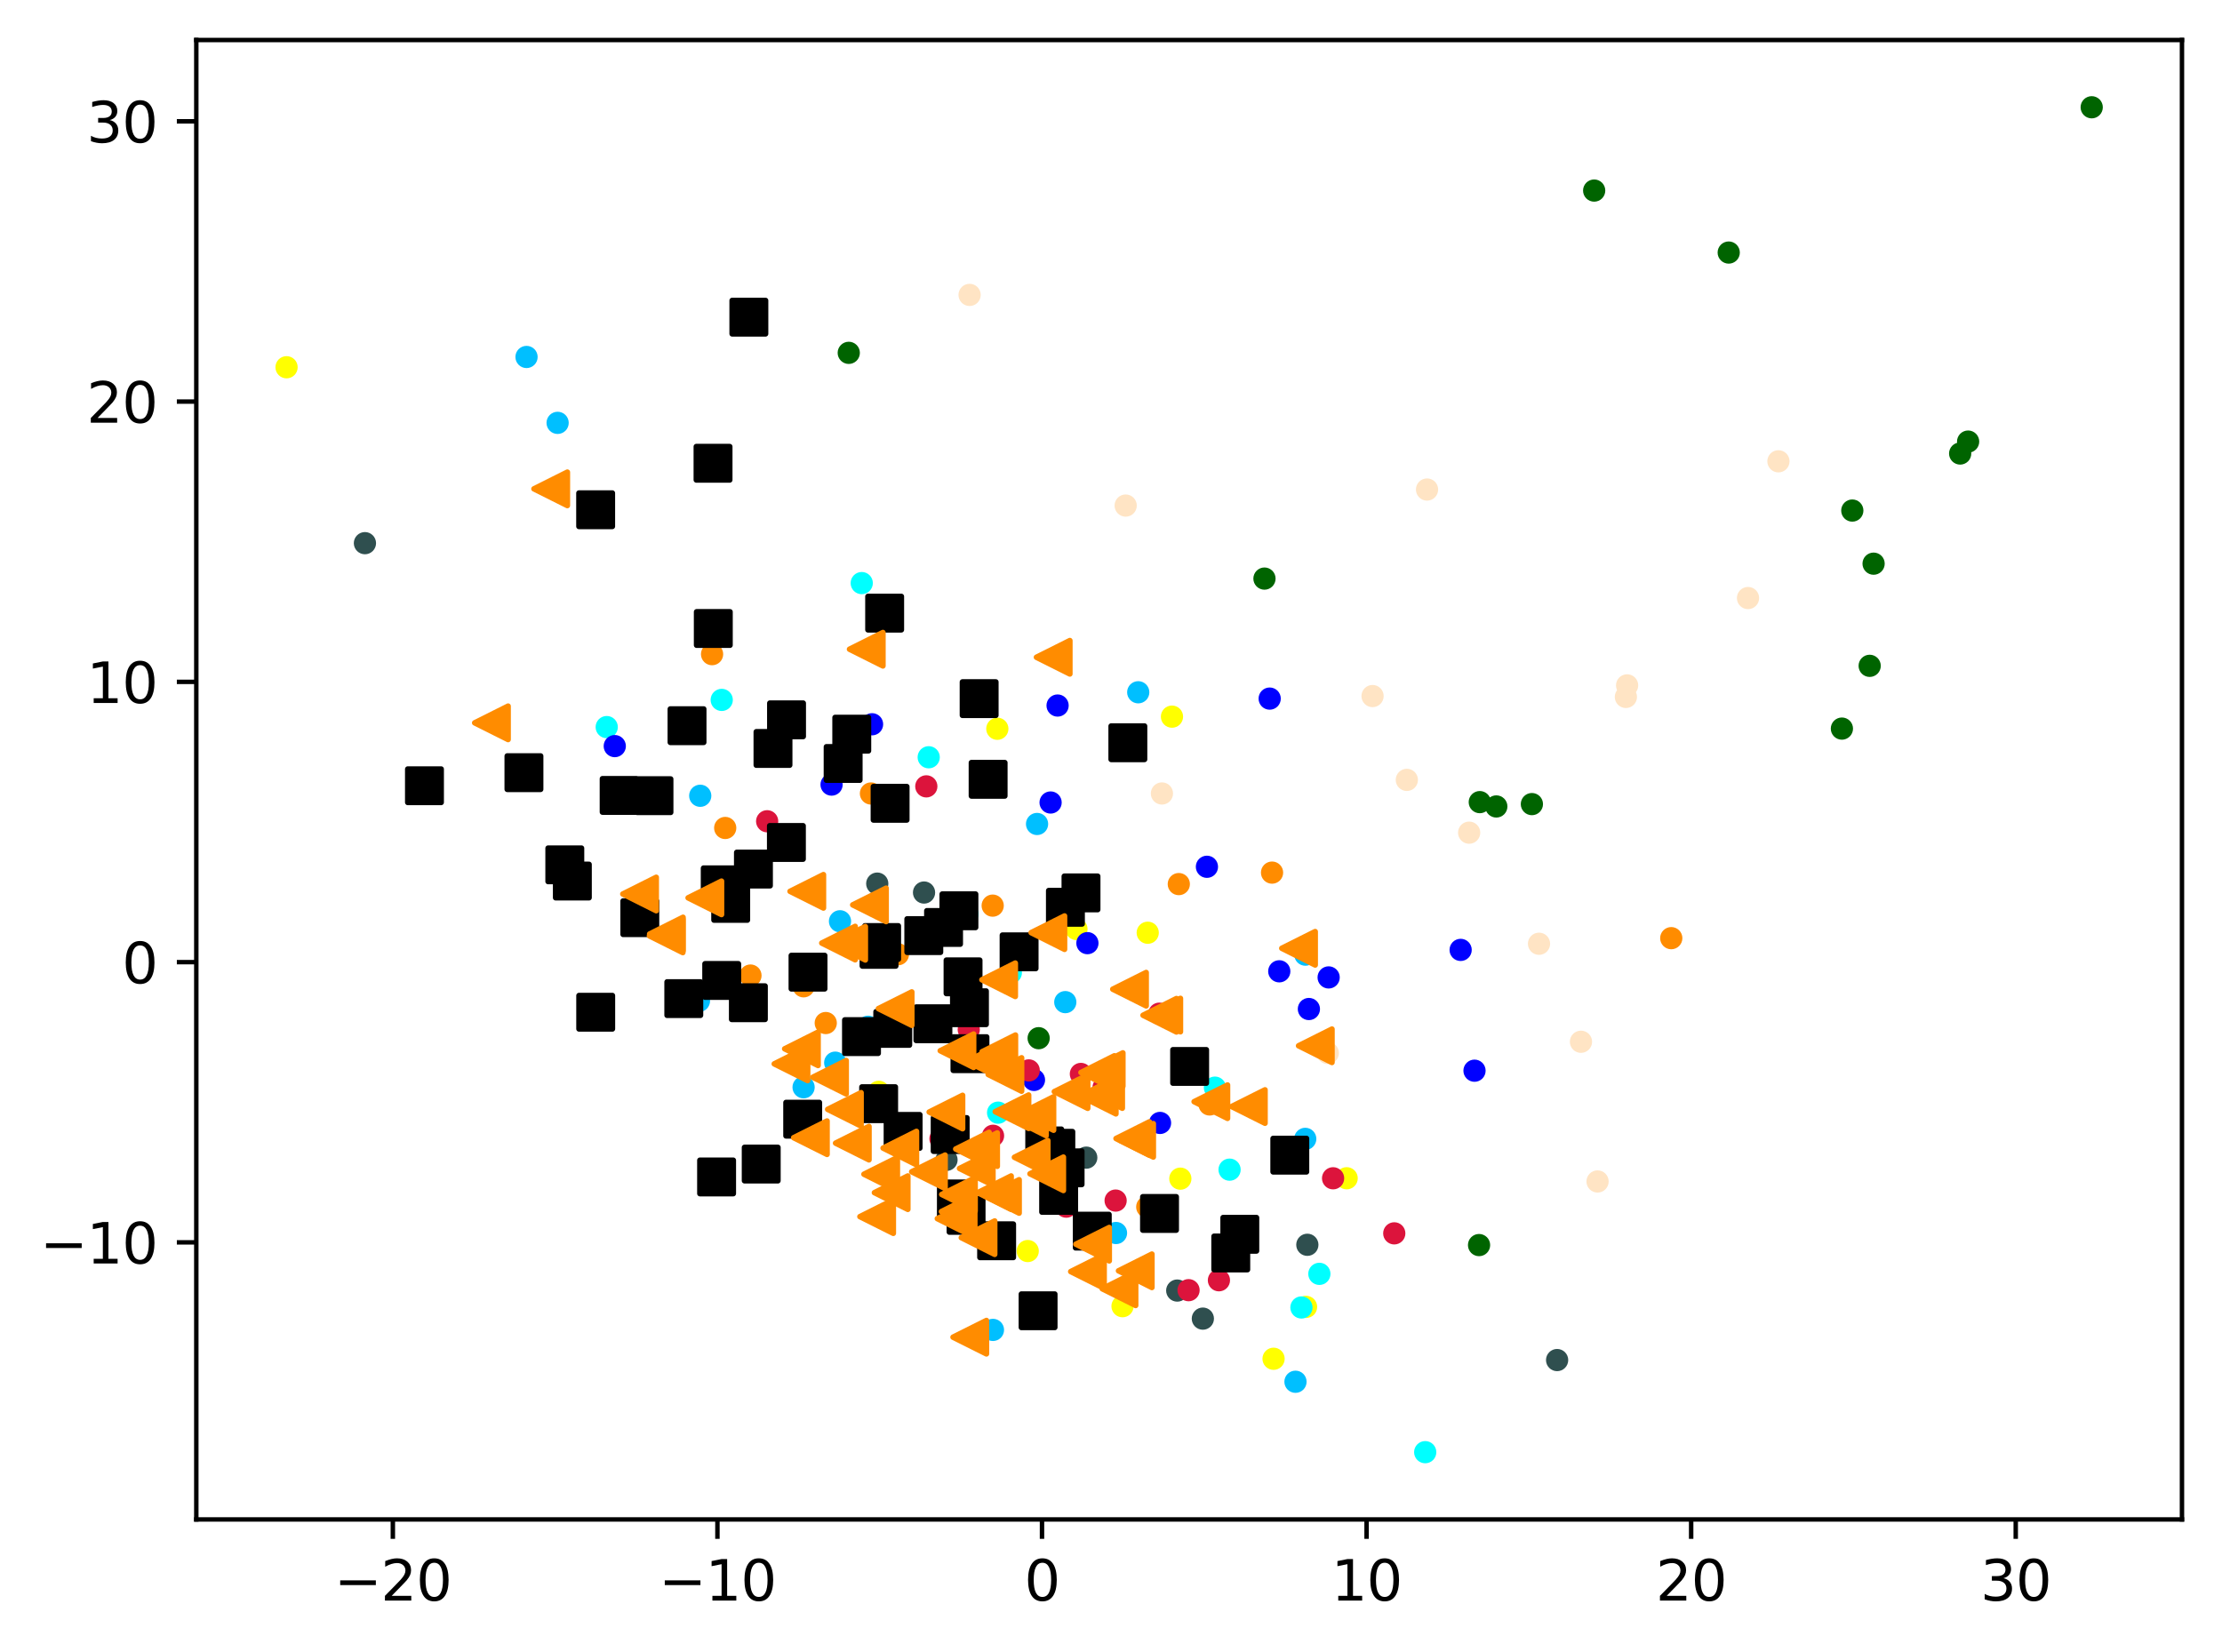 <?xml version="1.0" encoding="utf-8" standalone="no"?>
<!DOCTYPE svg PUBLIC "-//W3C//DTD SVG 1.1//EN"
  "http://www.w3.org/Graphics/SVG/1.1/DTD/svg11.dtd">
<svg xmlns:xlink="http://www.w3.org/1999/xlink" width="399.625pt" height="297.19pt" viewBox="0 0 399.625 297.19" xmlns="http://www.w3.org/2000/svg" version="1.1">
 <defs>
  <style type="text/css">*{stroke-linejoin: round; stroke-linecap: butt}</style>
 </defs>
 <g id="figure_1">
  <g id="patch_1">
   <path d="M 0 297.19 
L 399.625 297.19 
L 399.625 0 
L 0 0 
z
" style="fill: #ffffff"/>
  </g>
  <g id="axes_1">
   <g id="patch_2">
    <path d="M 35.305 273.312 
L 392.425 273.312 
L 392.425 7.2 
L 35.305 7.2 
z
" style="fill: #ffffff"/>
   </g>
   <g id="PathCollection_1">
    <defs>
     <path id="mffa5a0663f" d="M 0 1.5 
C 0.398 1.5 0.779 1.342 1.061 1.061 
C 1.342 0.779 1.5 0.398 1.5 0 
C 1.5 -0.398 1.342 -0.779 1.061 -1.061 
C 0.779 -1.342 0.398 -1.5 0 -1.5 
C -0.398 -1.5 -0.779 -1.342 -1.061 -1.061 
C -1.342 -0.779 -1.5 -0.398 -1.5 0 
C -1.5 0.398 -1.342 0.779 -1.061 1.061 
C -0.779 1.342 -0.398 1.5 0 1.5 
z
" style="stroke: #ff8c00"/>
    </defs>
    <g clip-path="url(#p2eafa48cfe)">
     <use xlink:href="#mffa5a0663f" x="206.332" y="217.101" style="fill: #ff8c00; stroke: #ff8c00"/>
     <use xlink:href="#mffa5a0663f" x="128.065" y="117.669" style="fill: #ff8c00; stroke: #ff8c00"/>
     <use xlink:href="#mffa5a0663f" x="134.971" y="175.481" style="fill: #ff8c00; stroke: #ff8c00"/>
     <use xlink:href="#mffa5a0663f" x="300.575" y="168.756" style="fill: #ff8c00; stroke: #ff8c00"/>
     <use xlink:href="#mffa5a0663f" x="212.007" y="159.03" style="fill: #ff8c00; stroke: #ff8c00"/>
     <use xlink:href="#mffa5a0663f" x="148.511" y="184.023" style="fill: #ff8c00; stroke: #ff8c00"/>
     <use xlink:href="#mffa5a0663f" x="130.428" y="148.934" style="fill: #ff8c00; stroke: #ff8c00"/>
     <use xlink:href="#mffa5a0663f" x="161.491" y="171.651" style="fill: #ff8c00; stroke: #ff8c00"/>
     <use xlink:href="#mffa5a0663f" x="228.776" y="156.965" style="fill: #ff8c00; stroke: #ff8c00"/>
     <use xlink:href="#mffa5a0663f" x="178.534" y="162.905" style="fill: #ff8c00; stroke: #ff8c00"/>
     <use xlink:href="#mffa5a0663f" x="156.64" y="142.732" style="fill: #ff8c00; stroke: #ff8c00"/>
     <use xlink:href="#mffa5a0663f" x="217.549" y="198.671" style="fill: #ff8c00; stroke: #ff8c00"/>
     <use xlink:href="#mffa5a0663f" x="144.529" y="177.418" style="fill: #ff8c00; stroke: #ff8c00"/>
    </g>
   </g>
   <g id="PathCollection_2">
    <defs>
     <path id="me0999e7907" d="M 0 1.5 
C 0.398 1.5 0.779 1.342 1.061 1.061 
C 1.342 0.779 1.5 0.398 1.5 0 
C 1.5 -0.398 1.342 -0.779 1.061 -1.061 
C 0.779 -1.342 0.398 -1.5 0 -1.5 
C -0.398 -1.5 -0.779 -1.342 -1.061 -1.061 
C -1.342 -0.779 -1.5 -0.398 -1.5 0 
C -1.5 0.398 -1.342 0.779 -1.061 1.061 
C -0.779 1.342 -0.398 1.5 0 1.5 
z
" style="stroke: #006400"/>
    </defs>
    <g clip-path="url(#p2eafa48cfe)">
     <use xlink:href="#me0999e7907" x="266.139" y="144.286" style="fill: #006400; stroke: #006400"/>
     <use xlink:href="#me0999e7907" x="227.414" y="104.077" style="fill: #006400; stroke: #006400"/>
     <use xlink:href="#me0999e7907" x="266.007" y="223.964" style="fill: #006400; stroke: #006400"/>
     <use xlink:href="#me0999e7907" x="336.26" y="119.77" style="fill: #006400; stroke: #006400"/>
     <use xlink:href="#me0999e7907" x="186.8" y="186.75" style="fill: #006400; stroke: #006400"/>
     <use xlink:href="#me0999e7907" x="353.964" y="79.434" style="fill: #006400; stroke: #006400"/>
     <use xlink:href="#me0999e7907" x="275.509" y="144.641" style="fill: #006400; stroke: #006400"/>
     <use xlink:href="#me0999e7907" x="152.649" y="63.47" style="fill: #006400; stroke: #006400"/>
     <use xlink:href="#me0999e7907" x="331.265" y="131.06" style="fill: #006400; stroke: #006400"/>
     <use xlink:href="#me0999e7907" x="286.71" y="34.279" style="fill: #006400; stroke: #006400"/>
     <use xlink:href="#me0999e7907" x="336.965" y="101.393" style="fill: #006400; stroke: #006400"/>
     <use xlink:href="#me0999e7907" x="352.534" y="81.578" style="fill: #006400; stroke: #006400"/>
     <use xlink:href="#me0999e7907" x="333.135" y="91.839" style="fill: #006400; stroke: #006400"/>
     <use xlink:href="#me0999e7907" x="376.192" y="19.296" style="fill: #006400; stroke: #006400"/>
     <use xlink:href="#me0999e7907" x="310.909" y="45.43" style="fill: #006400; stroke: #006400"/>
     <use xlink:href="#me0999e7907" x="269.11" y="145.065" style="fill: #006400; stroke: #006400"/>
    </g>
   </g>
   <g id="PathCollection_3">
    <defs>
     <path id="maba2ca0ccb" d="M 0 1.5 
C 0.398 1.5 0.779 1.342 1.061 1.061 
C 1.342 0.779 1.5 0.398 1.5 0 
C 1.5 -0.398 1.342 -0.779 1.061 -1.061 
C 0.779 -1.342 0.398 -1.5 0 -1.5 
C -0.398 -1.5 -0.779 -1.342 -1.061 -1.061 
C -1.342 -0.779 -1.5 -0.398 -1.5 0 
C -1.5 0.398 -1.342 0.779 -1.061 1.061 
C -0.779 1.342 -0.398 1.5 0 1.5 
z
" style="stroke: #2f4f4f"/>
    </defs>
    <g clip-path="url(#p2eafa48cfe)">
     <use xlink:href="#maba2ca0ccb" x="216.332" y="237.195" style="fill: #2f4f4f; stroke: #2f4f4f"/>
     <use xlink:href="#maba2ca0ccb" x="186.975" y="200.994" style="fill: #2f4f4f; stroke: #2f4f4f"/>
     <use xlink:href="#maba2ca0ccb" x="195.363" y="208.236" style="fill: #2f4f4f; stroke: #2f4f4f"/>
     <use xlink:href="#maba2ca0ccb" x="235.124" y="223.912" style="fill: #2f4f4f; stroke: #2f4f4f"/>
     <use xlink:href="#maba2ca0ccb" x="166.187" y="160.548" style="fill: #2f4f4f; stroke: #2f4f4f"/>
     <use xlink:href="#maba2ca0ccb" x="280.046" y="244.647" style="fill: #2f4f4f; stroke: #2f4f4f"/>
     <use xlink:href="#maba2ca0ccb" x="157.773" y="158.945" style="fill: #2f4f4f; stroke: #2f4f4f"/>
     <use xlink:href="#maba2ca0ccb" x="170.229" y="208.633" style="fill: #2f4f4f; stroke: #2f4f4f"/>
     <use xlink:href="#maba2ca0ccb" x="211.725" y="232.146" style="fill: #2f4f4f; stroke: #2f4f4f"/>
     <use xlink:href="#maba2ca0ccb" x="65.632" y="97.704" style="fill: #2f4f4f; stroke: #2f4f4f"/>
    </g>
   </g>
   <g id="PathCollection_4">
    <defs>
     <path id="m31fc825679" d="M 0 1.5 
C 0.398 1.5 0.779 1.342 1.061 1.061 
C 1.342 0.779 1.5 0.398 1.5 0 
C 1.5 -0.398 1.342 -0.779 1.061 -1.061 
C 0.779 -1.342 0.398 -1.5 0 -1.5 
C -0.398 -1.5 -0.779 -1.342 -1.061 -1.061 
C -1.342 -0.779 -1.5 -0.398 -1.5 0 
C -1.5 0.398 -1.342 0.779 -1.061 1.061 
C -0.779 1.342 -0.398 1.5 0 1.5 
z
" style="stroke: #00bfff"/>
    </defs>
    <g clip-path="url(#p2eafa48cfe)">
     <use xlink:href="#m31fc825679" x="186.514" y="148.216" style="fill: #00bfff; stroke: #00bfff"/>
     <use xlink:href="#m31fc825679" x="100.287" y="76.064" style="fill: #00bfff; stroke: #00bfff"/>
     <use xlink:href="#m31fc825679" x="200.713" y="221.791" style="fill: #00bfff; stroke: #00bfff"/>
     <use xlink:href="#m31fc825679" x="125.707" y="180.041" style="fill: #00bfff; stroke: #00bfff"/>
     <use xlink:href="#m31fc825679" x="125.936" y="143.143" style="fill: #00bfff; stroke: #00bfff"/>
     <use xlink:href="#m31fc825679" x="204.71" y="124.526" style="fill: #00bfff; stroke: #00bfff"/>
     <use xlink:href="#m31fc825679" x="234.771" y="171.721" style="fill: #00bfff; stroke: #00bfff"/>
     <use xlink:href="#m31fc825679" x="168.692" y="184.026" style="fill: #00bfff; stroke: #00bfff"/>
     <use xlink:href="#m31fc825679" x="232.991" y="248.549" style="fill: #00bfff; stroke: #00bfff"/>
     <use xlink:href="#m31fc825679" x="178.581" y="239.224" style="fill: #00bfff; stroke: #00bfff"/>
     <use xlink:href="#m31fc825679" x="144.525" y="195.576" style="fill: #00bfff; stroke: #00bfff"/>
     <use xlink:href="#m31fc825679" x="94.696" y="64.211" style="fill: #00bfff; stroke: #00bfff"/>
     <use xlink:href="#m31fc825679" x="191.591" y="180.262" style="fill: #00bfff; stroke: #00bfff"/>
     <use xlink:href="#m31fc825679" x="234.746" y="204.859" style="fill: #00bfff; stroke: #00bfff"/>
     <use xlink:href="#m31fc825679" x="151.073" y="165.717" style="fill: #00bfff; stroke: #00bfff"/>
     <use xlink:href="#m31fc825679" x="156.127" y="184.693" style="fill: #00bfff; stroke: #00bfff"/>
     <use xlink:href="#m31fc825679" x="150.212" y="191.151" style="fill: #00bfff; stroke: #00bfff"/>
    </g>
   </g>
   <g id="PathCollection_5">
    <defs>
     <path id="m7e831c81ed" d="M 0 1.5 
C 0.398 1.5 0.779 1.342 1.061 1.061 
C 1.342 0.779 1.5 0.398 1.5 0 
C 1.5 -0.398 1.342 -0.779 1.061 -1.061 
C 0.779 -1.342 0.398 -1.5 0 -1.5 
C -0.398 -1.5 -0.779 -1.342 -1.061 -1.061 
C -1.342 -0.779 -1.5 -0.398 -1.5 0 
C -1.5 0.398 -1.342 0.779 -1.061 1.061 
C -0.779 1.342 -0.398 1.5 0 1.5 
z
" style="stroke: #ffff00"/>
    </defs>
    <g clip-path="url(#p2eafa48cfe)">
     <use xlink:href="#m7e831c81ed" x="234.893" y="235.084" style="fill: #ffff00; stroke: #ffff00"/>
     <use xlink:href="#m7e831c81ed" x="201.886" y="234.958" style="fill: #ffff00; stroke: #ffff00"/>
     <use xlink:href="#m7e831c81ed" x="51.537" y="66.061" style="fill: #ffff00; stroke: #ffff00"/>
     <use xlink:href="#m7e831c81ed" x="158.044" y="196.392" style="fill: #ffff00; stroke: #ffff00"/>
     <use xlink:href="#m7e831c81ed" x="179.369" y="131.091" style="fill: #ffff00; stroke: #ffff00"/>
     <use xlink:href="#m7e831c81ed" x="190.536" y="207.441" style="fill: #ffff00; stroke: #ffff00"/>
     <use xlink:href="#m7e831c81ed" x="184.837" y="225.037" style="fill: #ffff00; stroke: #ffff00"/>
     <use xlink:href="#m7e831c81ed" x="242.195" y="211.945" style="fill: #ffff00; stroke: #ffff00"/>
     <use xlink:href="#m7e831c81ed" x="193.596" y="167.115" style="fill: #ffff00; stroke: #ffff00"/>
     <use xlink:href="#m7e831c81ed" x="210.779" y="128.91" style="fill: #ffff00; stroke: #ffff00"/>
     <use xlink:href="#m7e831c81ed" x="229.05" y="244.414" style="fill: #ffff00; stroke: #ffff00"/>
     <use xlink:href="#m7e831c81ed" x="212.282" y="212.017" style="fill: #ffff00; stroke: #ffff00"/>
     <use xlink:href="#m7e831c81ed" x="206.417" y="167.78" style="fill: #ffff00; stroke: #ffff00"/>
    </g>
   </g>
   <g id="PathCollection_6">
    <defs>
     <path id="mdb3cb2747c" d="M 0 1.5 
C 0.398 1.5 0.779 1.342 1.061 1.061 
C 1.342 0.779 1.5 0.398 1.5 0 
C 1.5 -0.398 1.342 -0.779 1.061 -1.061 
C 0.779 -1.342 0.398 -1.5 0 -1.5 
C -0.398 -1.5 -0.779 -1.342 -1.061 -1.061 
C -1.342 -0.779 -1.5 -0.398 -1.5 0 
C -1.5 0.398 -1.342 0.779 -1.061 1.061 
C -0.779 1.342 -0.398 1.5 0 1.5 
z
" style="stroke: #00ffff"/>
    </defs>
    <g clip-path="url(#p2eafa48cfe)">
     <use xlink:href="#mdb3cb2747c" x="221.137" y="210.398" style="fill: #00ffff; stroke: #00ffff"/>
     <use xlink:href="#mdb3cb2747c" x="129.801" y="125.899" style="fill: #00ffff; stroke: #00ffff"/>
     <use xlink:href="#mdb3cb2747c" x="234.061" y="235.187" style="fill: #00ffff; stroke: #00ffff"/>
     <use xlink:href="#mdb3cb2747c" x="181.8" y="174.965" style="fill: #00ffff; stroke: #00ffff"/>
     <use xlink:href="#mdb3cb2747c" x="109.119" y="130.788" style="fill: #00ffff; stroke: #00ffff"/>
     <use xlink:href="#mdb3cb2747c" x="173.97" y="164.414" style="fill: #00ffff; stroke: #00ffff"/>
     <use xlink:href="#mdb3cb2747c" x="154.982" y="104.886" style="fill: #00ffff; stroke: #00ffff"/>
     <use xlink:href="#mdb3cb2747c" x="256.323" y="261.216" style="fill: #00ffff; stroke: #00ffff"/>
     <use xlink:href="#mdb3cb2747c" x="237.287" y="229.14" style="fill: #00ffff; stroke: #00ffff"/>
     <use xlink:href="#mdb3cb2747c" x="179.506" y="200.147" style="fill: #00ffff; stroke: #00ffff"/>
     <use xlink:href="#mdb3cb2747c" x="167.027" y="136.216" style="fill: #00ffff; stroke: #00ffff"/>
     <use xlink:href="#mdb3cb2747c" x="218.506" y="195.645" style="fill: #00ffff; stroke: #00ffff"/>
    </g>
   </g>
   <g id="PathCollection_7">
    <defs>
     <path id="meb1f3e45a9" d="M 0 1.5 
C 0.398 1.5 0.779 1.342 1.061 1.061 
C 1.342 0.779 1.5 0.398 1.5 0 
C 1.5 -0.398 1.342 -0.779 1.061 -1.061 
C 0.779 -1.342 0.398 -1.5 0 -1.5 
C -0.398 -1.5 -0.779 -1.342 -1.061 -1.061 
C -1.342 -0.779 -1.5 -0.398 -1.5 0 
C -1.5 0.398 -1.342 0.779 -1.061 1.061 
C -0.779 1.342 -0.398 1.5 0 1.5 
z
" style="stroke: #0000ff"/>
    </defs>
    <g clip-path="url(#p2eafa48cfe)">
     <use xlink:href="#meb1f3e45a9" x="217.065" y="155.917" style="fill: #0000ff; stroke: #0000ff"/>
     <use xlink:href="#meb1f3e45a9" x="156.838" y="130.28" style="fill: #0000ff; stroke: #0000ff"/>
     <use xlink:href="#meb1f3e45a9" x="262.695" y="170.868" style="fill: #0000ff; stroke: #0000ff"/>
     <use xlink:href="#meb1f3e45a9" x="235.403" y="181.502" style="fill: #0000ff; stroke: #0000ff"/>
     <use xlink:href="#meb1f3e45a9" x="208.633" y="201.993" style="fill: #0000ff; stroke: #0000ff"/>
     <use xlink:href="#meb1f3e45a9" x="185.96" y="194.254" style="fill: #0000ff; stroke: #0000ff"/>
     <use xlink:href="#meb1f3e45a9" x="265.19" y="192.596" style="fill: #0000ff; stroke: #0000ff"/>
     <use xlink:href="#meb1f3e45a9" x="110.566" y="134.209" style="fill: #0000ff; stroke: #0000ff"/>
     <use xlink:href="#meb1f3e45a9" x="195.57" y="169.653" style="fill: #0000ff; stroke: #0000ff"/>
     <use xlink:href="#meb1f3e45a9" x="149.558" y="141.133" style="fill: #0000ff; stroke: #0000ff"/>
     <use xlink:href="#meb1f3e45a9" x="228.351" y="125.664" style="fill: #0000ff; stroke: #0000ff"/>
     <use xlink:href="#meb1f3e45a9" x="238.956" y="175.818" style="fill: #0000ff; stroke: #0000ff"/>
     <use xlink:href="#meb1f3e45a9" x="209.453" y="182.511" style="fill: #0000ff; stroke: #0000ff"/>
     <use xlink:href="#meb1f3e45a9" x="190.206" y="126.911" style="fill: #0000ff; stroke: #0000ff"/>
     <use xlink:href="#meb1f3e45a9" x="188.949" y="144.354" style="fill: #0000ff; stroke: #0000ff"/>
     <use xlink:href="#meb1f3e45a9" x="152.62" y="137.204" style="fill: #0000ff; stroke: #0000ff"/>
     <use xlink:href="#meb1f3e45a9" x="230.076" y="174.719" style="fill: #0000ff; stroke: #0000ff"/>
    </g>
   </g>
   <g id="PathCollection_8">
    <defs>
     <path id="m12c232a745" d="M 0 1.5 
C 0.398 1.5 0.779 1.342 1.061 1.061 
C 1.342 0.779 1.5 0.398 1.5 0 
C 1.5 -0.398 1.342 -0.779 1.061 -1.061 
C 0.779 -1.342 0.398 -1.5 0 -1.5 
C -0.398 -1.5 -0.779 -1.342 -1.061 -1.061 
C -1.342 -0.779 -1.5 -0.398 -1.5 0 
C -1.5 0.398 -1.342 0.779 -1.061 1.061 
C -0.779 1.342 -0.398 1.5 0 1.5 
z
" style="stroke: #dc143c"/>
    </defs>
    <g clip-path="url(#p2eafa48cfe)">
     <use xlink:href="#m12c232a745" x="239.754" y="211.948" style="fill: #dc143c; stroke: #dc143c"/>
     <use xlink:href="#m12c232a745" x="219.222" y="230.292" style="fill: #dc143c; stroke: #dc143c"/>
     <use xlink:href="#m12c232a745" x="213.761" y="232.076" style="fill: #dc143c; stroke: #dc143c"/>
     <use xlink:href="#m12c232a745" x="169.143" y="204.827" style="fill: #dc143c; stroke: #dc143c"/>
     <use xlink:href="#m12c232a745" x="174.231" y="185.199" style="fill: #dc143c; stroke: #dc143c"/>
     <use xlink:href="#m12c232a745" x="185.018" y="192.544" style="fill: #dc143c; stroke: #dc143c"/>
     <use xlink:href="#m12c232a745" x="200.644" y="215.959" style="fill: #dc143c; stroke: #dc143c"/>
     <use xlink:href="#m12c232a745" x="166.596" y="141.45" style="fill: #dc143c; stroke: #dc143c"/>
     <use xlink:href="#m12c232a745" x="178.598" y="204.3" style="fill: #dc143c; stroke: #dc143c"/>
     <use xlink:href="#m12c232a745" x="191.765" y="217.052" style="fill: #dc143c; stroke: #dc143c"/>
     <use xlink:href="#m12c232a745" x="194.396" y="193.18" style="fill: #dc143c; stroke: #dc143c"/>
     <use xlink:href="#m12c232a745" x="208.506" y="182.34" style="fill: #dc143c; stroke: #dc143c"/>
     <use xlink:href="#m12c232a745" x="250.758" y="221.855" style="fill: #dc143c; stroke: #dc143c"/>
     <use xlink:href="#m12c232a745" x="137.971" y="147.728" style="fill: #dc143c; stroke: #dc143c"/>
     <use xlink:href="#m12c232a745" x="198.48" y="195.617" style="fill: #dc143c; stroke: #dc143c"/>
    </g>
   </g>
   <g id="PathCollection_9">
    <defs>
     <path id="m6bd0282174" d="M 0 1.5 
C 0.398 1.5 0.779 1.342 1.061 1.061 
C 1.342 0.779 1.5 0.398 1.5 0 
C 1.5 -0.398 1.342 -0.779 1.061 -1.061 
C 0.779 -1.342 0.398 -1.5 0 -1.5 
C -0.398 -1.5 -0.779 -1.342 -1.061 -1.061 
C -1.342 -0.779 -1.5 -0.398 -1.5 0 
C -1.5 0.398 -1.342 0.779 -1.061 1.061 
C -0.779 1.342 -0.398 1.5 0 1.5 
z
" style="stroke: #ffe4c4"/>
    </defs>
    <g clip-path="url(#p2eafa48cfe)">
     <use xlink:href="#m6bd0282174" x="174.382" y="53.048" style="fill: #ffe4c4; stroke: #ffe4c4"/>
     <use xlink:href="#m6bd0282174" x="319.849" y="82.979" style="fill: #ffe4c4; stroke: #ffe4c4"/>
     <use xlink:href="#m6bd0282174" x="256.651" y="88.057" style="fill: #ffe4c4; stroke: #ffe4c4"/>
     <use xlink:href="#m6bd0282174" x="292.634" y="123.287" style="fill: #ffe4c4; stroke: #ffe4c4"/>
     <use xlink:href="#m6bd0282174" x="287.318" y="212.522" style="fill: #ffe4c4; stroke: #ffe4c4"/>
     <use xlink:href="#m6bd0282174" x="253.018" y="140.285" style="fill: #ffe4c4; stroke: #ffe4c4"/>
     <use xlink:href="#m6bd0282174" x="202.452" y="90.942" style="fill: #ffe4c4; stroke: #ffe4c4"/>
     <use xlink:href="#m6bd0282174" x="276.79" y="169.762" style="fill: #ffe4c4; stroke: #ffe4c4"/>
     <use xlink:href="#m6bd0282174" x="238.804" y="189.416" style="fill: #ffe4c4; stroke: #ffe4c4"/>
     <use xlink:href="#m6bd0282174" x="292.416" y="125.364" style="fill: #ffe4c4; stroke: #ffe4c4"/>
     <use xlink:href="#m6bd0282174" x="246.854" y="125.207" style="fill: #ffe4c4; stroke: #ffe4c4"/>
     <use xlink:href="#m6bd0282174" x="314.378" y="107.577" style="fill: #ffe4c4; stroke: #ffe4c4"/>
     <use xlink:href="#m6bd0282174" x="208.972" y="142.73" style="fill: #ffe4c4; stroke: #ffe4c4"/>
     <use xlink:href="#m6bd0282174" x="264.225" y="149.78" style="fill: #ffe4c4; stroke: #ffe4c4"/>
     <use xlink:href="#m6bd0282174" x="284.336" y="187.392" style="fill: #ffe4c4; stroke: #ffe4c4"/>
    </g>
   </g>
   <g id="PathCollection_10">
    <defs>
     <path id="ma13b4b5d4e" d="M -3 3 
L 3 3 
L 3 -3 
L -3 -3 
z
" style="stroke: #000000"/>
    </defs>
    <g clip-path="url(#p2eafa48cfe)">
     <use xlink:href="#ma13b4b5d4e" x="94.23" y="138.985" style="stroke: #000000"/>
     <use xlink:href="#ma13b4b5d4e" x="208.539" y="218.275" style="stroke: #000000"/>
     <use xlink:href="#ma13b4b5d4e" x="101.58" y="155.566" style="stroke: #000000"/>
     <use xlink:href="#ma13b4b5d4e" x="115.07" y="165.072" style="stroke: #000000"/>
     <use xlink:href="#ma13b4b5d4e" x="134.594" y="180.367" style="stroke: #000000"/>
     <use xlink:href="#ma13b4b5d4e" x="187.895" y="206.123" style="stroke: #000000"/>
     <use xlink:href="#ma13b4b5d4e" x="179.243" y="223.192" style="stroke: #000000"/>
     <use xlink:href="#ma13b4b5d4e" x="174.354" y="181.27" style="stroke: #000000"/>
     <use xlink:href="#ma13b4b5d4e" x="128.239" y="83.332" style="stroke: #000000"/>
     <use xlink:href="#ma13b4b5d4e" x="129.799" y="176.366" style="stroke: #000000"/>
     <use xlink:href="#ma13b4b5d4e" x="194.416" y="160.616" style="stroke: #000000"/>
     <use xlink:href="#ma13b4b5d4e" x="170.889" y="204.078" style="stroke: #000000"/>
     <use xlink:href="#ma13b4b5d4e" x="160.084" y="144.495" style="stroke: #000000"/>
     <use xlink:href="#ma13b4b5d4e" x="159.104" y="110.288" style="stroke: #000000"/>
     <use xlink:href="#ma13b4b5d4e" x="173.203" y="175.714" style="stroke: #000000"/>
     <use xlink:href="#ma13b4b5d4e" x="173.748" y="218.62" style="stroke: #000000"/>
     <use xlink:href="#ma13b4b5d4e" x="139.021" y="134.632" style="stroke: #000000"/>
     <use xlink:href="#ma13b4b5d4e" x="190.395" y="215.026" style="stroke: #000000"/>
     <use xlink:href="#ma13b4b5d4e" x="213.955" y="191.83" style="stroke: #000000"/>
     <use xlink:href="#ma13b4b5d4e" x="186.699" y="235.779" style="stroke: #000000"/>
     <use xlink:href="#ma13b4b5d4e" x="167.782" y="184.153" style="stroke: #000000"/>
     <use xlink:href="#ma13b4b5d4e" x="136.905" y="209.391" style="stroke: #000000"/>
     <use xlink:href="#ma13b4b5d4e" x="76.339" y="141.339" style="stroke: #000000"/>
     <use xlink:href="#ma13b4b5d4e" x="129.533" y="159.159" style="stroke: #000000"/>
     <use xlink:href="#ma13b4b5d4e" x="231.969" y="207.789" style="stroke: #000000"/>
     <use xlink:href="#ma13b4b5d4e" x="222.978" y="222.022" style="stroke: #000000"/>
     <use xlink:href="#ma13b4b5d4e" x="145.321" y="174.87" style="stroke: #000000"/>
     <use xlink:href="#ma13b4b5d4e" x="158.097" y="170.765" style="stroke: #000000"/>
     <use xlink:href="#ma13b4b5d4e" x="102.937" y="158.483" style="stroke: #000000"/>
     <use xlink:href="#ma13b4b5d4e" x="169.698" y="166.83" style="stroke: #000000"/>
     <use xlink:href="#ma13b4b5d4e" x="128.879" y="211.707" style="stroke: #000000"/>
     <use xlink:href="#ma13b4b5d4e" x="174.447" y="189.53" style="stroke: #000000"/>
     <use xlink:href="#ma13b4b5d4e" x="189.89" y="206.556" style="stroke: #000000"/>
     <use xlink:href="#ma13b4b5d4e" x="141.457" y="129.481" style="stroke: #000000"/>
     <use xlink:href="#ma13b4b5d4e" x="154.94" y="186.467" style="stroke: #000000"/>
     <use xlink:href="#ma13b4b5d4e" x="135.505" y="156.327" style="stroke: #000000"/>
     <use xlink:href="#ma13b4b5d4e" x="107.138" y="182.08" style="stroke: #000000"/>
     <use xlink:href="#ma13b4b5d4e" x="107.128" y="91.693" style="stroke: #000000"/>
     <use xlink:href="#ma13b4b5d4e" x="111.353" y="143.077" style="stroke: #000000"/>
     <use xlink:href="#ma13b4b5d4e" x="123.561" y="130.536" style="stroke: #000000"/>
     <use xlink:href="#ma13b4b5d4e" x="128.287" y="113.054" style="stroke: #000000"/>
     <use xlink:href="#ma13b4b5d4e" x="141.433" y="151.54" style="stroke: #000000"/>
     <use xlink:href="#ma13b4b5d4e" x="183.283" y="171.216" style="stroke: #000000"/>
     <use xlink:href="#ma13b4b5d4e" x="153.19" y="132.061" style="stroke: #000000"/>
     <use xlink:href="#ma13b4b5d4e" x="162.425" y="203.512" style="stroke: #000000"/>
     <use xlink:href="#ma13b4b5d4e" x="176.097" y="125.672" style="stroke: #000000"/>
     <use xlink:href="#ma13b4b5d4e" x="172.007" y="215.661" style="stroke: #000000"/>
     <use xlink:href="#ma13b4b5d4e" x="202.843" y="133.604" style="stroke: #000000"/>
     <use xlink:href="#ma13b4b5d4e" x="160.56" y="184.987" style="stroke: #000000"/>
     <use xlink:href="#ma13b4b5d4e" x="151.638" y="137.332" style="stroke: #000000"/>
     <use xlink:href="#ma13b4b5d4e" x="166.145" y="168.297" style="stroke: #000000"/>
     <use xlink:href="#ma13b4b5d4e" x="196.445" y="221.456" style="stroke: #000000"/>
     <use xlink:href="#ma13b4b5d4e" x="172.461" y="163.83" style="stroke: #000000"/>
     <use xlink:href="#ma13b4b5d4e" x="134.682" y="57.051" style="stroke: #000000"/>
     <use xlink:href="#ma13b4b5d4e" x="131.416" y="162.501" style="stroke: #000000"/>
     <use xlink:href="#ma13b4b5d4e" x="122.98" y="179.629" style="stroke: #000000"/>
     <use xlink:href="#ma13b4b5d4e" x="117.617" y="143.128" style="stroke: #000000"/>
     <use xlink:href="#ma13b4b5d4e" x="177.712" y="140.18" style="stroke: #000000"/>
     <use xlink:href="#ma13b4b5d4e" x="221.352" y="225.382" style="stroke: #000000"/>
     <use xlink:href="#ma13b4b5d4e" x="191.614" y="163.197" style="stroke: #000000"/>
     <use xlink:href="#ma13b4b5d4e" x="158.022" y="198.524" style="stroke: #000000"/>
     <use xlink:href="#ma13b4b5d4e" x="144.364" y="201.318" style="stroke: #000000"/>
     <use xlink:href="#ma13b4b5d4e" x="158.561" y="169.542" style="stroke: #000000"/>
     <use xlink:href="#ma13b4b5d4e" x="191.557" y="210.066" style="stroke: #000000"/>
    </g>
   </g>
   <g id="PathCollection_11">
    <defs>
     <path id="m76478b1d7d" d="M -3 -0 
L 3 3 
L 3 -3 
z
" style="stroke: #ff8c00"/>
    </defs>
    <g clip-path="url(#p2eafa48cfe)">
     <use xlink:href="#m76478b1d7d" x="172.316" y="217.935" style="fill: #ff8c00; stroke: #ff8c00"/>
     <use xlink:href="#m76478b1d7d" x="233.534" y="170.578" style="fill: #ff8c00; stroke: #ff8c00"/>
     <use xlink:href="#m76478b1d7d" x="185.45" y="208.168" style="fill: #ff8c00; stroke: #ff8c00"/>
     <use xlink:href="#m76478b1d7d" x="119.842" y="168.004" style="fill: #ff8c00; stroke: #ff8c00"/>
     <use xlink:href="#m76478b1d7d" x="181.998" y="199.971" style="fill: #ff8c00; stroke: #ff8c00"/>
     <use xlink:href="#m76478b1d7d" x="197.692" y="197.357" style="fill: #ff8c00; stroke: #ff8c00"/>
     <use xlink:href="#m76478b1d7d" x="151.862" y="199.549" style="fill: #ff8c00; stroke: #ff8c00"/>
     <use xlink:href="#m76478b1d7d" x="195.574" y="228.729" style="fill: #ff8c00; stroke: #ff8c00"/>
     <use xlink:href="#m76478b1d7d" x="178.851" y="214.534" style="fill: #ff8c00; stroke: #ff8c00"/>
     <use xlink:href="#m76478b1d7d" x="180.288" y="215.214" style="fill: #ff8c00; stroke: #ff8c00"/>
     <use xlink:href="#m76478b1d7d" x="196.498" y="223.803" style="fill: #ff8c00; stroke: #ff8c00"/>
     <use xlink:href="#m76478b1d7d" x="189.41" y="118.228" style="fill: #ff8c00; stroke: #ff8c00"/>
     <use xlink:href="#m76478b1d7d" x="186.484" y="200.298" style="fill: #ff8c00; stroke: #ff8c00"/>
     <use xlink:href="#m76478b1d7d" x="150.8" y="169.639" style="fill: #ff8c00; stroke: #ff8c00"/>
     <use xlink:href="#m76478b1d7d" x="204.168" y="228.59" style="fill: #ff8c00; stroke: #ff8c00"/>
     <use xlink:href="#m76478b1d7d" x="88.379" y="130.023" style="fill: #ff8c00; stroke: #ff8c00"/>
     <use xlink:href="#m76478b1d7d" x="174.41" y="240.532" style="fill: #ff8c00; stroke: #ff8c00"/>
     <use xlink:href="#m76478b1d7d" x="176.874" y="190.918" style="fill: #ff8c00; stroke: #ff8c00"/>
     <use xlink:href="#m76478b1d7d" x="201.246" y="231.824" style="fill: #ff8c00; stroke: #ff8c00"/>
     <use xlink:href="#m76478b1d7d" x="145.742" y="204.648" style="fill: #ff8c00; stroke: #ff8c00"/>
     <use xlink:href="#m76478b1d7d" x="155.791" y="116.781" style="fill: #ff8c00; stroke: #ff8c00"/>
     <use xlink:href="#m76478b1d7d" x="185.143" y="201.277" style="fill: #ff8c00; stroke: #ff8c00"/>
     <use xlink:href="#m76478b1d7d" x="161.826" y="206.517" style="fill: #ff8c00; stroke: #ff8c00"/>
     <use xlink:href="#m76478b1d7d" x="204.419" y="205.119" style="fill: #ff8c00; stroke: #ff8c00"/>
     <use xlink:href="#m76478b1d7d" x="209.299" y="182.589" style="fill: #ff8c00; stroke: #ff8c00"/>
     <use xlink:href="#m76478b1d7d" x="170.119" y="200.029" style="fill: #ff8c00; stroke: #ff8c00"/>
     <use xlink:href="#m76478b1d7d" x="188.247" y="211.142" style="fill: #ff8c00; stroke: #ff8c00"/>
     <use xlink:href="#m76478b1d7d" x="197.411" y="192.923" style="fill: #ff8c00; stroke: #ff8c00"/>
     <use xlink:href="#m76478b1d7d" x="192.623" y="196.361" style="fill: #ff8c00; stroke: #ff8c00"/>
     <use xlink:href="#m76478b1d7d" x="166.971" y="210.779" style="fill: #ff8c00; stroke: #ff8c00"/>
     <use xlink:href="#m76478b1d7d" x="152.625" y="169.67" style="fill: #ff8c00; stroke: #ff8c00"/>
     <use xlink:href="#m76478b1d7d" x="172.371" y="214.857" style="fill: #ff8c00; stroke: #ff8c00"/>
     <use xlink:href="#m76478b1d7d" x="208.581" y="182.625" style="fill: #ff8c00; stroke: #ff8c00"/>
     <use xlink:href="#m76478b1d7d" x="188.454" y="167.764" style="fill: #ff8c00; stroke: #ff8c00"/>
     <use xlink:href="#m76478b1d7d" x="160.27" y="214.534" style="fill: #ff8c00; stroke: #ff8c00"/>
     <use xlink:href="#m76478b1d7d" x="153.284" y="205.625" style="fill: #ff8c00; stroke: #ff8c00"/>
     <use xlink:href="#m76478b1d7d" x="156.367" y="162.768" style="fill: #ff8c00; stroke: #ff8c00"/>
     <use xlink:href="#m76478b1d7d" x="145.095" y="160.331" style="fill: #ff8c00; stroke: #ff8c00"/>
     <use xlink:href="#m76478b1d7d" x="179.63" y="189.186" style="fill: #ff8c00; stroke: #ff8c00"/>
     <use xlink:href="#m76478b1d7d" x="203.135" y="177.935" style="fill: #ff8c00; stroke: #ff8c00"/>
     <use xlink:href="#m76478b1d7d" x="99.038" y="87.934" style="fill: #ff8c00; stroke: #ff8c00"/>
     <use xlink:href="#m76478b1d7d" x="144.128" y="188.659" style="fill: #ff8c00; stroke: #ff8c00"/>
     <use xlink:href="#m76478b1d7d" x="142.256" y="191.367" style="fill: #ff8c00; stroke: #ff8c00"/>
     <use xlink:href="#m76478b1d7d" x="160.983" y="181.43" style="fill: #ff8c00; stroke: #ff8c00"/>
     <use xlink:href="#m76478b1d7d" x="198.844" y="196.344" style="fill: #ff8c00; stroke: #ff8c00"/>
     <use xlink:href="#m76478b1d7d" x="175.895" y="222.632" style="fill: #ff8c00; stroke: #ff8c00"/>
     <use xlink:href="#m76478b1d7d" x="236.552" y="188.114" style="fill: #ff8c00; stroke: #ff8c00"/>
     <use xlink:href="#m76478b1d7d" x="179.599" y="176.243" style="fill: #ff8c00; stroke: #ff8c00"/>
     <use xlink:href="#m76478b1d7d" x="171.584" y="219.208" style="fill: #ff8c00; stroke: #ff8c00"/>
     <use xlink:href="#m76478b1d7d" x="158.386" y="211.218" style="fill: #ff8c00; stroke: #ff8c00"/>
     <use xlink:href="#m76478b1d7d" x="157.659" y="218.847" style="fill: #ff8c00; stroke: #ff8c00"/>
     <use xlink:href="#m76478b1d7d" x="174.89" y="206.682" style="fill: #ff8c00; stroke: #ff8c00"/>
     <use xlink:href="#m76478b1d7d" x="180.732" y="193.278" style="fill: #ff8c00; stroke: #ff8c00"/>
     <use xlink:href="#m76478b1d7d" x="119.803" y="168.346" style="fill: #ff8c00; stroke: #ff8c00"/>
     <use xlink:href="#m76478b1d7d" x="175.577" y="210.184" style="fill: #ff8c00; stroke: #ff8c00"/>
     <use xlink:href="#m76478b1d7d" x="224.509" y="199.044" style="fill: #ff8c00; stroke: #ff8c00"/>
     <use xlink:href="#m76478b1d7d" x="203.721" y="204.798" style="fill: #ff8c00; stroke: #ff8c00"/>
     <use xlink:href="#m76478b1d7d" x="115.02" y="160.812" style="fill: #ff8c00; stroke: #ff8c00"/>
     <use xlink:href="#m76478b1d7d" x="176.358" y="206.791" style="fill: #ff8c00; stroke: #ff8c00"/>
     <use xlink:href="#m76478b1d7d" x="126.762" y="161.502" style="fill: #ff8c00; stroke: #ff8c00"/>
     <use xlink:href="#m76478b1d7d" x="149.185" y="193.773" style="fill: #ff8c00; stroke: #ff8c00"/>
     <use xlink:href="#m76478b1d7d" x="217.767" y="198.169" style="fill: #ff8c00; stroke: #ff8c00"/>
     <use xlink:href="#m76478b1d7d" x="172.105" y="189.005" style="fill: #ff8c00; stroke: #ff8c00"/>
     <use xlink:href="#m76478b1d7d" x="198.944" y="192.396" style="fill: #ff8c00; stroke: #ff8c00"/>
    </g>
   </g>
   <g id="matplotlib.axis_1">
    <g id="xtick_1">
     <g id="line2d_1">
      <defs>
       <path id="m6b9e1b2471" d="M 0 0 
L 0 3.5 
" style="stroke: #000000; stroke-width: 0.8"/>
      </defs>
      <g>
       <use xlink:href="#m6b9e1b2471" x="70.653" y="273.312" style="stroke: #000000; stroke-width: 0.8"/>
      </g>
     </g>
     <g id="text_1">
      <!-- −20 -->
      <g transform="translate(60.101 287.91) scale(0.1 -0.1)">
       <defs>
        <path id="DejaVuSans-2212" d="M 678 2272 
L 4684 2272 
L 4684 1741 
L 678 1741 
L 678 2272 
z
" transform="scale(0.016)"/>
        <path id="DejaVuSans-32" d="M 1228 531 
L 3431 531 
L 3431 0 
L 469 0 
L 469 531 
Q 828 903 1448 1529 
Q 2069 2156 2228 2338 
Q 2531 2678 2651 2914 
Q 2772 3150 2772 3378 
Q 2772 3750 2511 3984 
Q 2250 4219 1831 4219 
Q 1534 4219 1204 4116 
Q 875 4013 500 3803 
L 500 4441 
Q 881 4594 1212 4672 
Q 1544 4750 1819 4750 
Q 2544 4750 2975 4387 
Q 3406 4025 3406 3419 
Q 3406 3131 3298 2873 
Q 3191 2616 2906 2266 
Q 2828 2175 2409 1742 
Q 1991 1309 1228 531 
z
" transform="scale(0.016)"/>
        <path id="DejaVuSans-30" d="M 2034 4250 
Q 1547 4250 1301 3770 
Q 1056 3291 1056 2328 
Q 1056 1369 1301 889 
Q 1547 409 2034 409 
Q 2525 409 2770 889 
Q 3016 1369 3016 2328 
Q 3016 3291 2770 3770 
Q 2525 4250 2034 4250 
z
M 2034 4750 
Q 2819 4750 3233 4129 
Q 3647 3509 3647 2328 
Q 3647 1150 3233 529 
Q 2819 -91 2034 -91 
Q 1250 -91 836 529 
Q 422 1150 422 2328 
Q 422 3509 836 4129 
Q 1250 4750 2034 4750 
z
" transform="scale(0.016)"/>
       </defs>
       <use xlink:href="#DejaVuSans-2212"/>
       <use xlink:href="#DejaVuSans-32" x="83.789"/>
       <use xlink:href="#DejaVuSans-30" x="147.412"/>
      </g>
     </g>
    </g>
    <g id="xtick_2">
     <g id="line2d_2">
      <g>
       <use xlink:href="#m6b9e1b2471" x="129.028" y="273.312" style="stroke: #000000; stroke-width: 0.8"/>
      </g>
     </g>
     <g id="text_2">
      <!-- −10 -->
      <g transform="translate(118.476 287.91) scale(0.1 -0.1)">
       <defs>
        <path id="DejaVuSans-31" d="M 794 531 
L 1825 531 
L 1825 4091 
L 703 3866 
L 703 4441 
L 1819 4666 
L 2450 4666 
L 2450 531 
L 3481 531 
L 3481 0 
L 794 0 
L 794 531 
z
" transform="scale(0.016)"/>
       </defs>
       <use xlink:href="#DejaVuSans-2212"/>
       <use xlink:href="#DejaVuSans-31" x="83.789"/>
       <use xlink:href="#DejaVuSans-30" x="147.412"/>
      </g>
     </g>
    </g>
    <g id="xtick_3">
     <g id="line2d_3">
      <g>
       <use xlink:href="#m6b9e1b2471" x="187.403" y="273.312" style="stroke: #000000; stroke-width: 0.8"/>
      </g>
     </g>
     <g id="text_3">
      <!-- 0 -->
      <g transform="translate(184.222 287.91) scale(0.1 -0.1)">
       <use xlink:href="#DejaVuSans-30"/>
      </g>
     </g>
    </g>
    <g id="xtick_4">
     <g id="line2d_4">
      <g>
       <use xlink:href="#m6b9e1b2471" x="245.778" y="273.312" style="stroke: #000000; stroke-width: 0.8"/>
      </g>
     </g>
     <g id="text_4">
      <!-- 10 -->
      <g transform="translate(239.415 287.91) scale(0.1 -0.1)">
       <use xlink:href="#DejaVuSans-31"/>
       <use xlink:href="#DejaVuSans-30" x="63.623"/>
      </g>
     </g>
    </g>
    <g id="xtick_5">
     <g id="line2d_5">
      <g>
       <use xlink:href="#m6b9e1b2471" x="304.153" y="273.312" style="stroke: #000000; stroke-width: 0.8"/>
      </g>
     </g>
     <g id="text_5">
      <!-- 20 -->
      <g transform="translate(297.79 287.91) scale(0.1 -0.1)">
       <use xlink:href="#DejaVuSans-32"/>
       <use xlink:href="#DejaVuSans-30" x="63.623"/>
      </g>
     </g>
    </g>
    <g id="xtick_6">
     <g id="line2d_6">
      <g>
       <use xlink:href="#m6b9e1b2471" x="362.527" y="273.312" style="stroke: #000000; stroke-width: 0.8"/>
      </g>
     </g>
     <g id="text_6">
      <!-- 30 -->
      <g transform="translate(356.165 287.91) scale(0.1 -0.1)">
       <defs>
        <path id="DejaVuSans-33" d="M 2597 2516 
Q 3050 2419 3304 2112 
Q 3559 1806 3559 1356 
Q 3559 666 3084 287 
Q 2609 -91 1734 -91 
Q 1441 -91 1130 -33 
Q 819 25 488 141 
L 488 750 
Q 750 597 1062 519 
Q 1375 441 1716 441 
Q 2309 441 2620 675 
Q 2931 909 2931 1356 
Q 2931 1769 2642 2001 
Q 2353 2234 1838 2234 
L 1294 2234 
L 1294 2753 
L 1863 2753 
Q 2328 2753 2575 2939 
Q 2822 3125 2822 3475 
Q 2822 3834 2567 4026 
Q 2313 4219 1838 4219 
Q 1578 4219 1281 4162 
Q 984 4106 628 3988 
L 628 4550 
Q 988 4650 1302 4700 
Q 1616 4750 1894 4750 
Q 2613 4750 3031 4423 
Q 3450 4097 3450 3541 
Q 3450 3153 3228 2886 
Q 3006 2619 2597 2516 
z
" transform="scale(0.016)"/>
       </defs>
       <use xlink:href="#DejaVuSans-33"/>
       <use xlink:href="#DejaVuSans-30" x="63.623"/>
      </g>
     </g>
    </g>
   </g>
   <g id="matplotlib.axis_2">
    <g id="ytick_1">
     <g id="line2d_7">
      <defs>
       <path id="m7329af0503" d="M 0 0 
L -3.5 0 
" style="stroke: #000000; stroke-width: 0.8"/>
      </defs>
      <g>
       <use xlink:href="#m7329af0503" x="35.305" y="223.478" style="stroke: #000000; stroke-width: 0.8"/>
      </g>
     </g>
     <g id="text_7">
      <!-- −10 -->
      <g transform="translate(7.2 227.277) scale(0.1 -0.1)">
       <use xlink:href="#DejaVuSans-2212"/>
       <use xlink:href="#DejaVuSans-31" x="83.789"/>
       <use xlink:href="#DejaVuSans-30" x="147.412"/>
      </g>
     </g>
    </g>
    <g id="ytick_2">
     <g id="line2d_8">
      <g>
       <use xlink:href="#m7329af0503" x="35.305" y="173.065" style="stroke: #000000; stroke-width: 0.8"/>
      </g>
     </g>
     <g id="text_8">
      <!-- 0 -->
      <g transform="translate(21.942 176.864) scale(0.1 -0.1)">
       <use xlink:href="#DejaVuSans-30"/>
      </g>
     </g>
    </g>
    <g id="ytick_3">
     <g id="line2d_9">
      <g>
       <use xlink:href="#m7329af0503" x="35.305" y="122.652" style="stroke: #000000; stroke-width: 0.8"/>
      </g>
     </g>
     <g id="text_9">
      <!-- 10 -->
      <g transform="translate(15.58 126.451) scale(0.1 -0.1)">
       <use xlink:href="#DejaVuSans-31"/>
       <use xlink:href="#DejaVuSans-30" x="63.623"/>
      </g>
     </g>
    </g>
    <g id="ytick_4">
     <g id="line2d_10">
      <g>
       <use xlink:href="#m7329af0503" x="35.305" y="72.238" style="stroke: #000000; stroke-width: 0.8"/>
      </g>
     </g>
     <g id="text_10">
      <!-- 20 -->
      <g transform="translate(15.58 76.037) scale(0.1 -0.1)">
       <use xlink:href="#DejaVuSans-32"/>
       <use xlink:href="#DejaVuSans-30" x="63.623"/>
      </g>
     </g>
    </g>
    <g id="ytick_5">
     <g id="line2d_11">
      <g>
       <use xlink:href="#m7329af0503" x="35.305" y="21.825" style="stroke: #000000; stroke-width: 0.8"/>
      </g>
     </g>
     <g id="text_11">
      <!-- 30 -->
      <g transform="translate(15.58 25.624) scale(0.1 -0.1)">
       <use xlink:href="#DejaVuSans-33"/>
       <use xlink:href="#DejaVuSans-30" x="63.623"/>
      </g>
     </g>
    </g>
   </g>
   <g id="patch_3">
    <path d="M 35.305 273.312 
L 35.305 7.2 
" style="fill: none; stroke: #000000; stroke-width: 0.8; stroke-linejoin: miter; stroke-linecap: square"/>
   </g>
   <g id="patch_4">
    <path d="M 392.425 273.312 
L 392.425 7.2 
" style="fill: none; stroke: #000000; stroke-width: 0.8; stroke-linejoin: miter; stroke-linecap: square"/>
   </g>
   <g id="patch_5">
    <path d="M 35.305 273.312 
L 392.425 273.312 
" style="fill: none; stroke: #000000; stroke-width: 0.8; stroke-linejoin: miter; stroke-linecap: square"/>
   </g>
   <g id="patch_6">
    <path d="M 35.305 7.2 
L 392.425 7.2 
" style="fill: none; stroke: #000000; stroke-width: 0.8; stroke-linejoin: miter; stroke-linecap: square"/>
   </g>
  </g>
 </g>
 <defs>
  <clipPath id="p2eafa48cfe">
   <rect x="35.305" y="7.2" width="357.12" height="266.112"/>
  </clipPath>
 </defs>
</svg>
